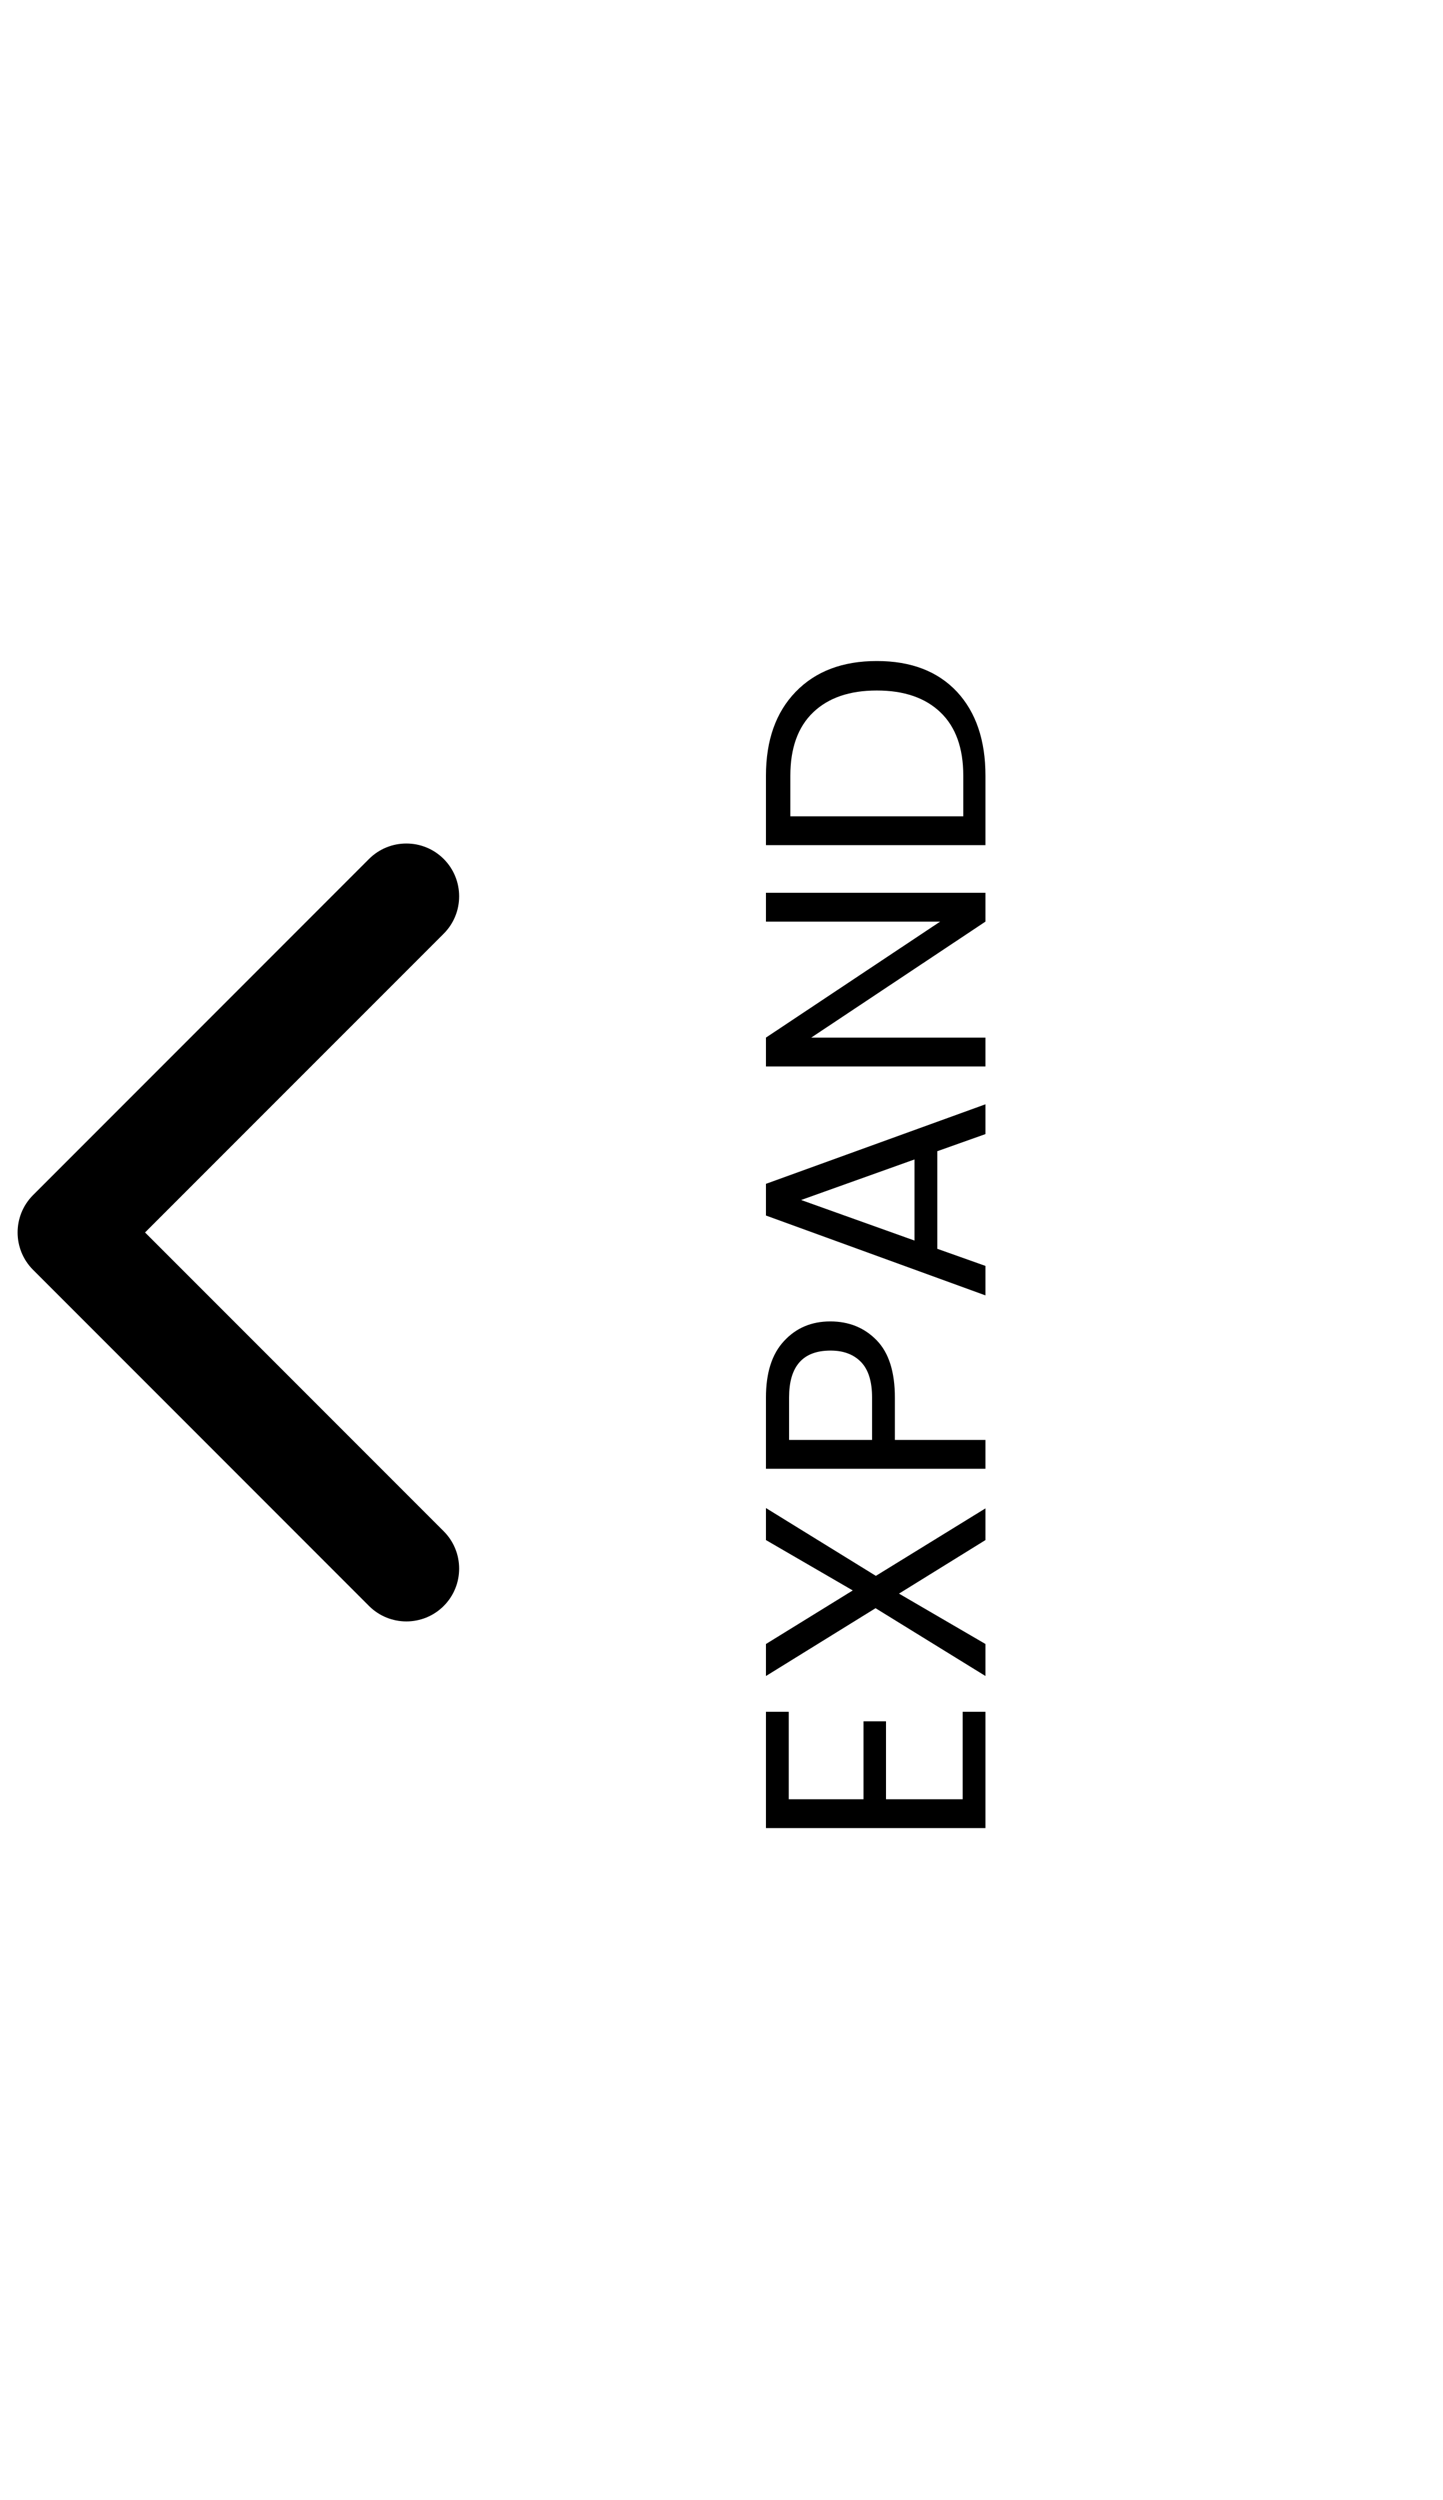 <svg width="41" height="71" viewBox="0 0 41 71" fill="none" xmlns="http://www.w3.org/2000/svg">
<path d="M0.939 33.939C0.354 34.525 0.354 35.475 0.939 36.061L10.485 45.607C11.071 46.192 12.021 46.192 12.607 45.607C13.192 45.021 13.192 44.071 12.607 43.485L4.121 35L12.607 26.515C13.192 25.929 13.192 24.979 12.607 24.393C12.021 23.808 11.071 23.808 10.485 24.393L0.939 33.939ZM3 33.5L2 33.5L2 36.5L3 36.5L3 33.5Z" fill="black"/>
<path d="M21.763 48.612L22.411 48.612L22.411 51.096L24.535 51.096L24.535 48.882L25.174 48.882L25.174 51.096L27.352 51.096L27.352 48.612L28 48.612L28 51.915L21.763 51.915L21.763 48.612ZM21.763 42.826L24.886 44.752L28 42.835L28 43.735L25.543 45.256L28 46.687L28 47.596L24.877 45.67L21.763 47.596L21.763 46.687L24.229 45.166L21.763 43.735L21.763 42.826ZM21.763 39.686C21.763 38.984 21.934 38.45 22.276 38.084C22.618 37.712 23.056 37.526 23.59 37.526C24.124 37.526 24.565 37.706 24.913 38.066C25.255 38.42 25.426 38.96 25.426 39.686L25.426 40.892L28 40.892L28 41.711L21.763 41.711L21.763 39.686ZM24.778 40.892L24.778 39.686C24.778 39.236 24.676 38.903 24.472 38.687C24.262 38.465 23.971 38.354 23.599 38.354C22.813 38.354 22.42 38.798 22.42 39.686L22.42 40.892L24.778 40.892ZM28 32.206L26.632 32.692L26.632 35.464L28 35.95L28 36.787L21.763 34.519L21.763 33.619L28 31.36L28 32.206ZM25.984 35.23L25.984 32.926L22.762 34.078L25.984 35.23ZM21.763 26.172L21.763 25.353L28 25.353L28 26.172L23.05 29.466L28 29.466L28 30.285L21.763 30.285L21.763 29.466L26.713 26.172L21.763 26.172ZM27.37 23.182L27.37 22.03C27.37 21.244 27.154 20.644 26.722 20.23C26.29 19.816 25.687 19.609 24.913 19.609C24.139 19.609 23.536 19.816 23.104 20.23C22.672 20.644 22.456 21.244 22.456 22.03L22.456 23.182L27.37 23.182ZM21.763 22.03C21.763 21.022 22.045 20.227 22.609 19.645C23.173 19.063 23.941 18.772 24.913 18.772C25.885 18.772 26.644 19.063 27.19 19.645C27.73 20.227 28 21.022 28 22.03L28 24.001L21.763 24.001L21.763 22.03Z" fill="black"/>
</svg>
